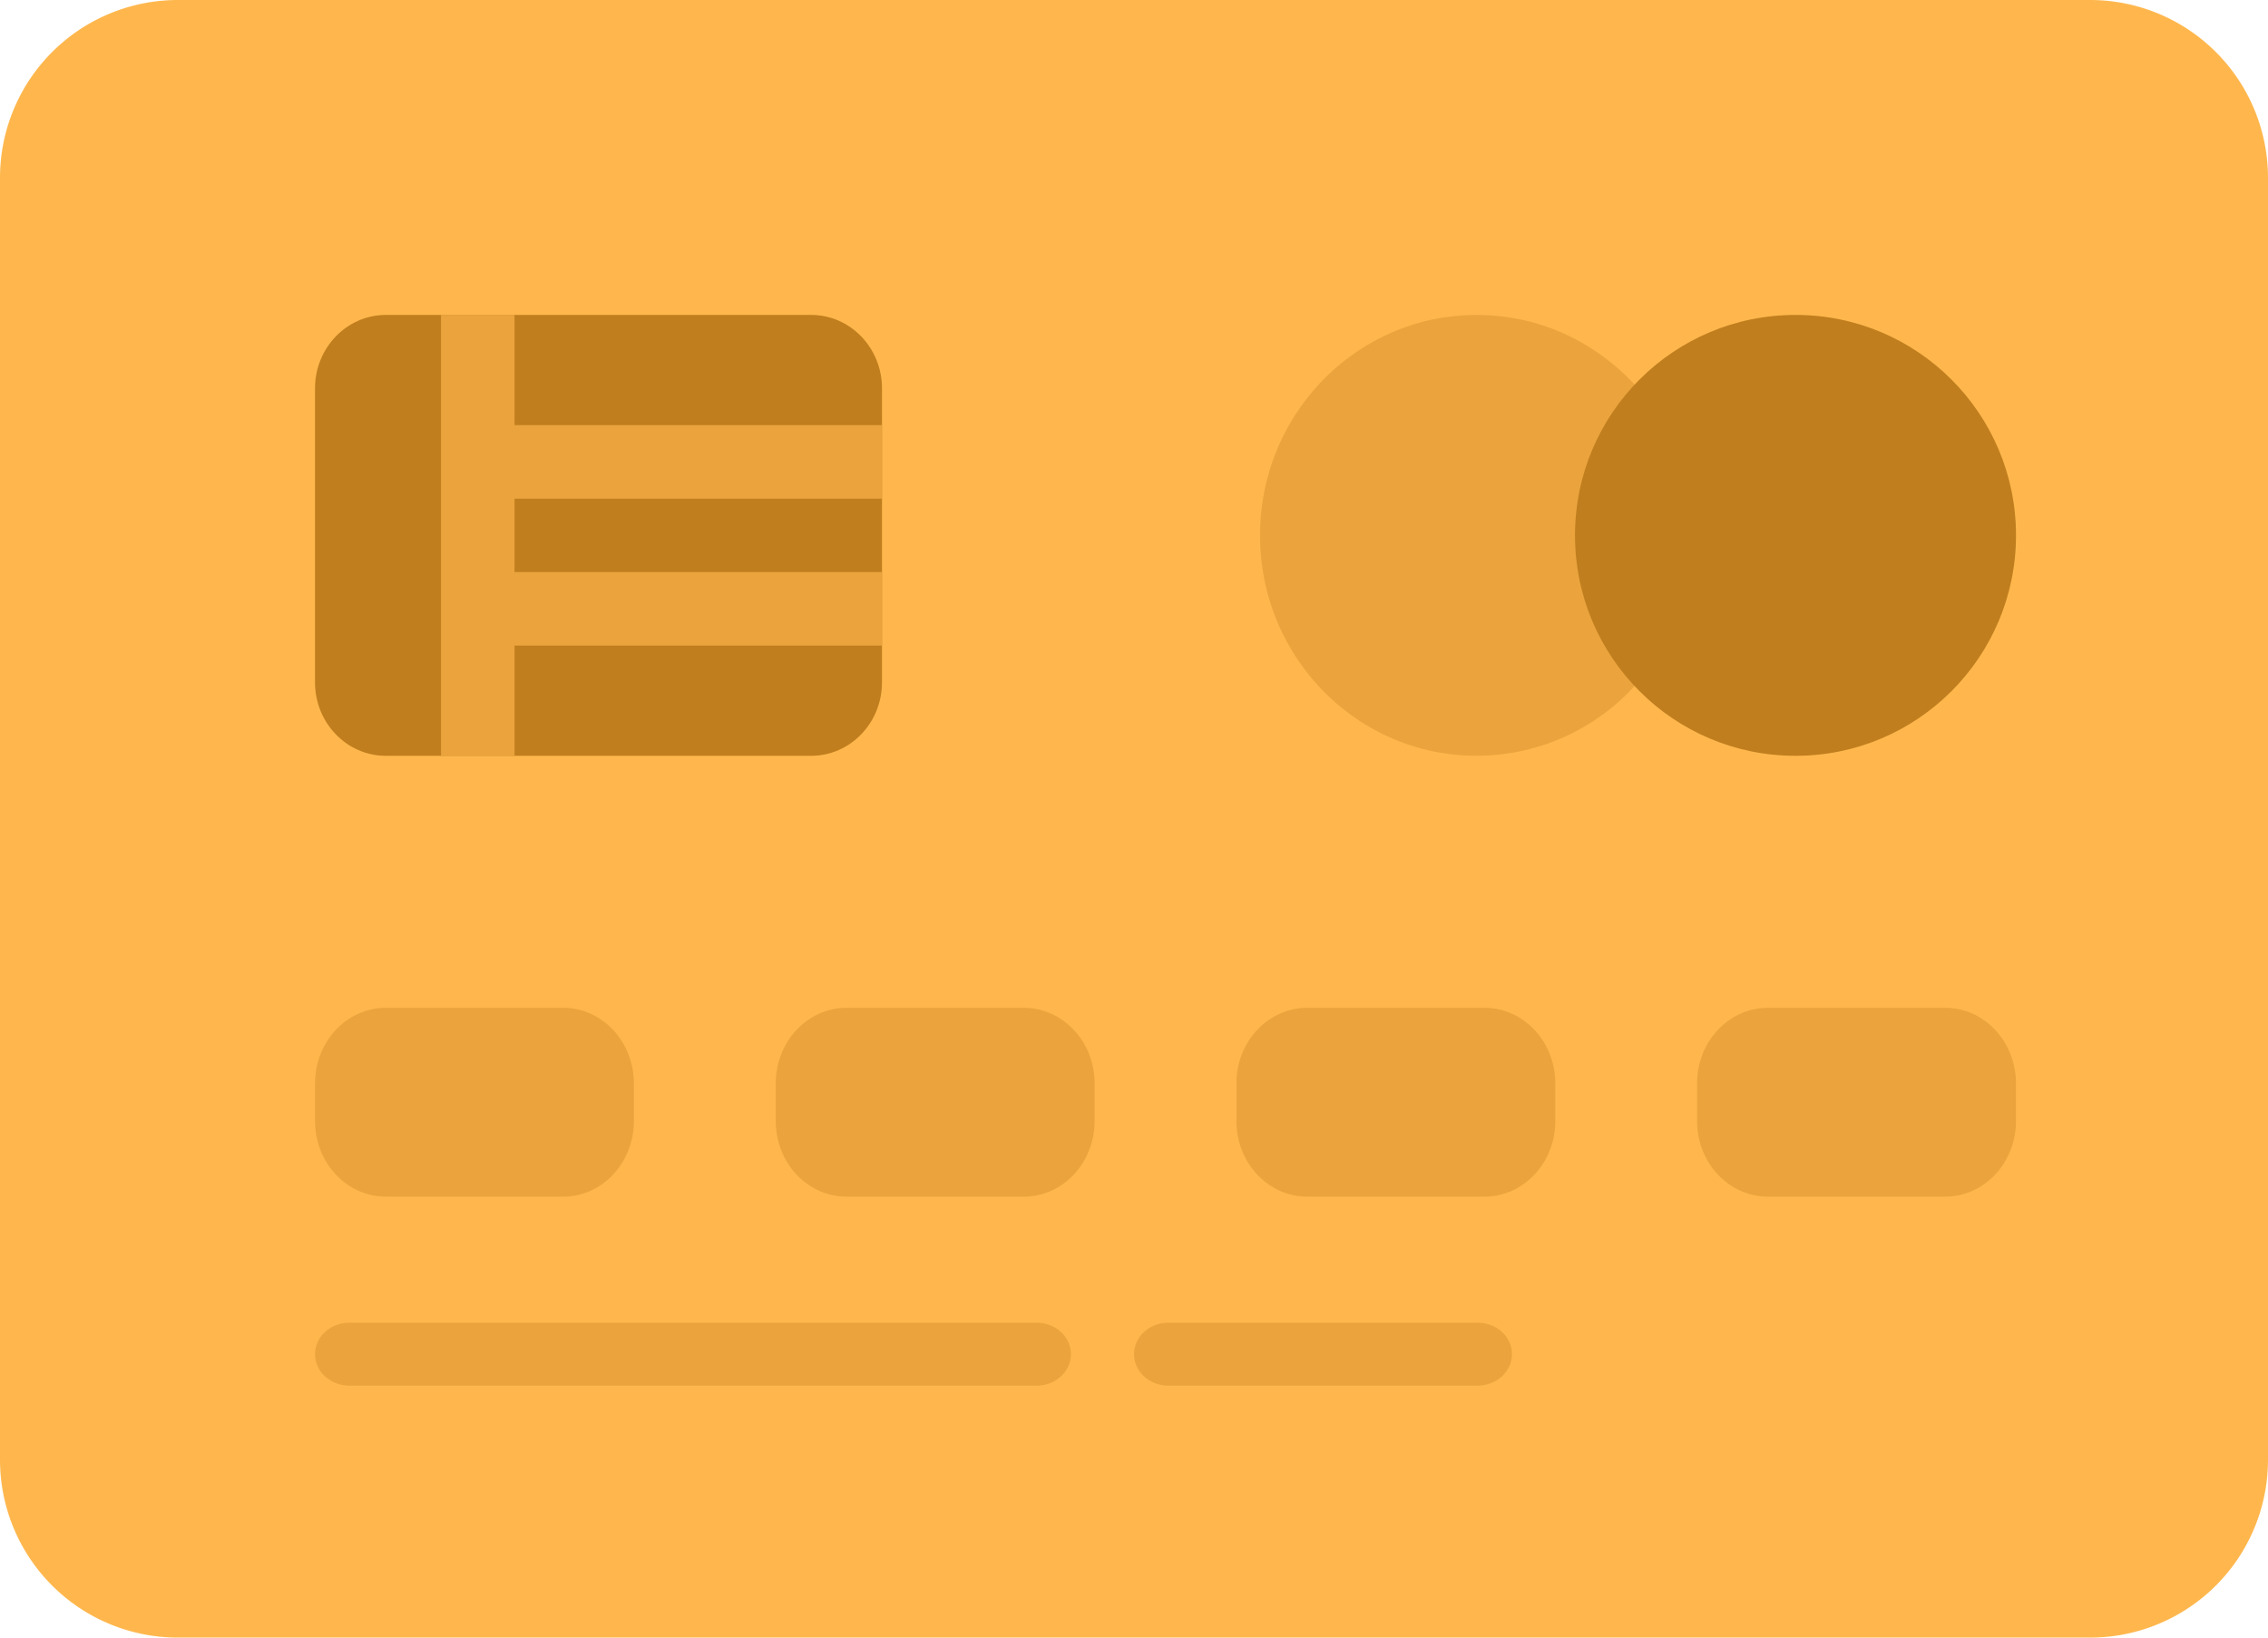 <svg xmlns="http://www.w3.org/2000/svg" width="36" height="26" viewBox="0 0 36 26">
    <g fill="none" fill-rule="nonzero">
        <path fill="#FFB74D" d="M33.188 0H2.811A2.823 2.823 0 0 0 0 2.826v20.348A2.823 2.823 0 0 0 2.813 26h30.375A2.823 2.823 0 0 0 36 23.174V2.826A2.823 2.823 0 0 0 33.187 0z"/>
        <path fill="#C07E1E" d="M12.875 12h-6.75C5.504 12 5 11.478 5 10.833V6.167C5 5.522 5.504 5 6.125 5h6.75C13.496 5 14 5.522 14 6.167v4.666c0 .645-.504 1.167-1.125 1.167z"/>
        <g fill="#EBA43D">
            <path d="M8.938 19H6.124C5.504 19 5 18.463 5 17.8v-.6c0-.663.504-1.2 1.125-1.2h2.813c.62 0 1.124.537 1.124 1.2v.6c0 .663-.503 1.2-1.124 1.2zM16.25 19h-2.813c-.62 0-1.124-.537-1.124-1.2v-.6c0-.663.503-1.2 1.124-1.2h2.813c.621 0 1.125.537 1.125 1.2v.6c0 .663-.504 1.2-1.125 1.2zM23.563 19H20.75c-.621 0-1.125-.537-1.125-1.2v-.6c0-.663.504-1.2 1.125-1.2h2.813c.62 0 1.125.537 1.125 1.2v.6c0 .663-.504 1.2-1.125 1.2zM30.875 19h-2.813c-.62 0-1.125-.537-1.125-1.2v-.6c0-.663.504-1.2 1.125-1.2h2.813c.621 0 1.125.537 1.125 1.2v.6c0 .663-.504 1.2-1.125 1.2z"/>
        </g>
        <path fill="#EBA43D" d="M16.455 22H5.545C5.244 22 5 21.776 5 21.5s.244-.5.545-.5h10.91c.301 0 .545.224.545.5s-.244.5-.545.5zM23.455 22h-4.91c-.301 0-.545-.224-.545-.5s.244-.5.545-.5h4.91c.301 0 .545.224.545.5s-.244.5-.545.5zM26 10.833A3.403 3.403 0 0 1 23.438 12C21.539 12 20 10.433 20 8.5S21.54 5 23.438 5c1.018 0 1.932.45 2.562 1.166M14 9.083H8.167V7.917H14V6.75H8.167V5H7v7h1.167v-1.75H14z"/>
        <circle cx="28.5" cy="8.5" r="3.5" fill="#C07E1E"/>
    </g>
</svg>
